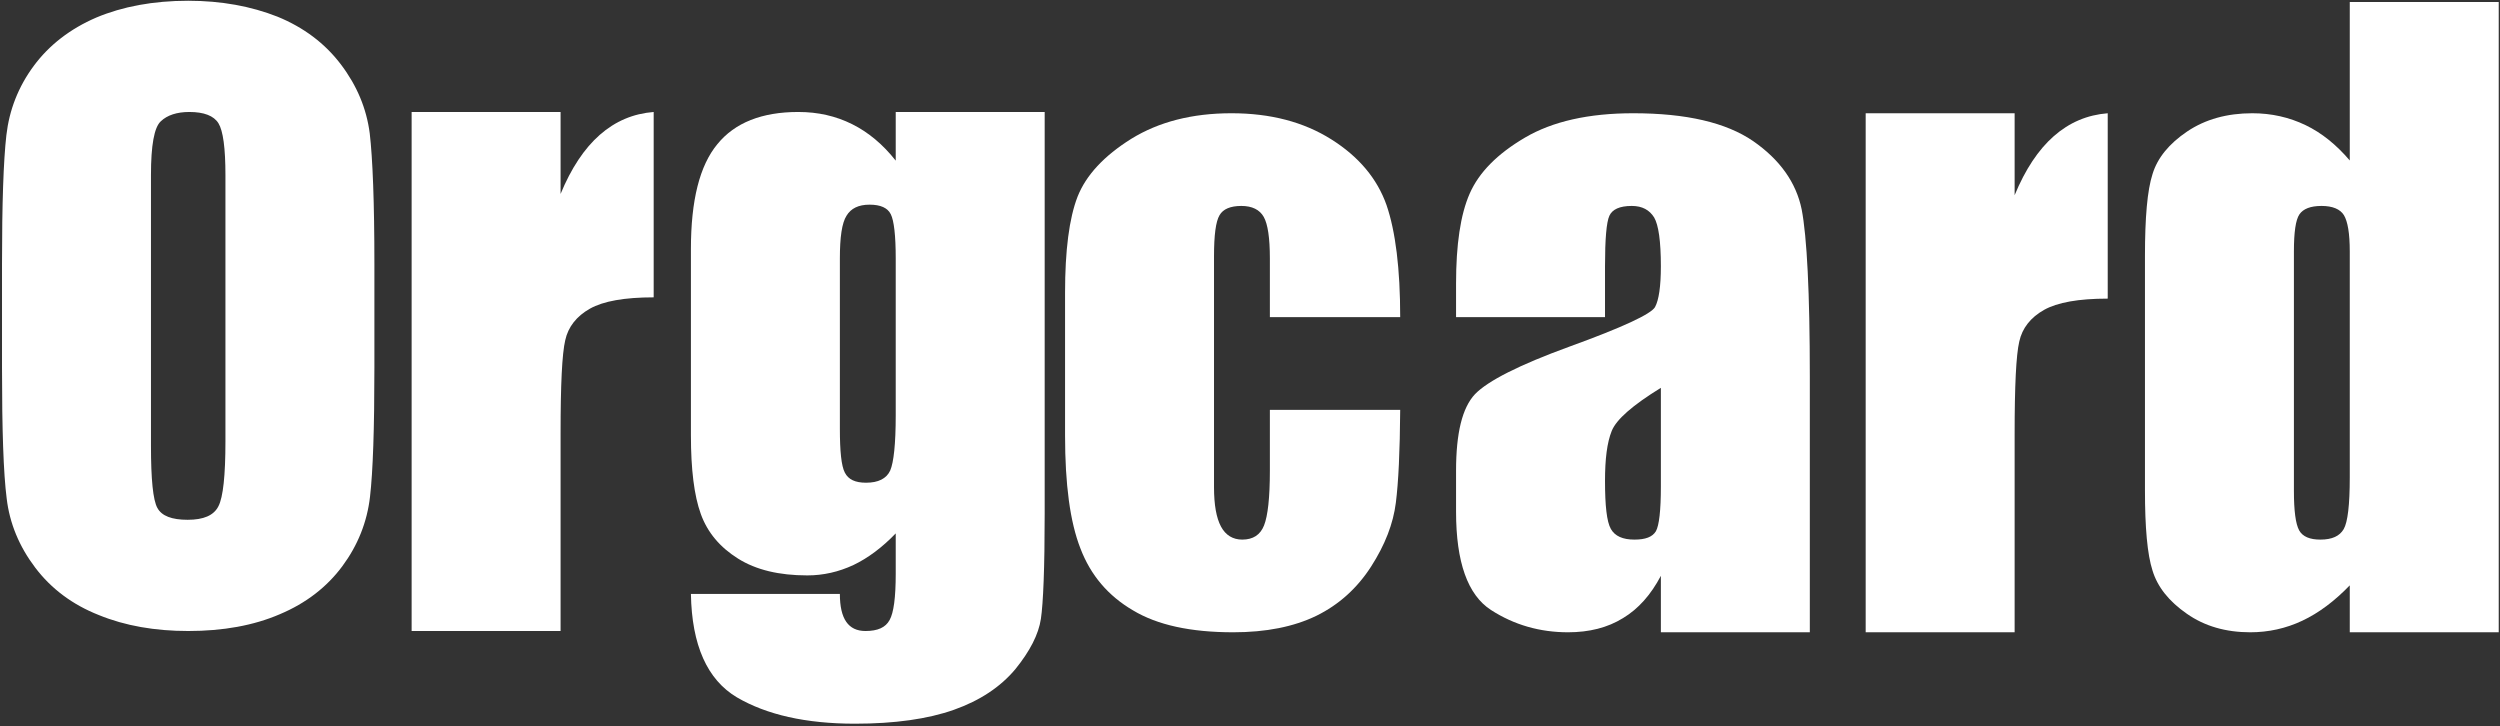 <?xml version="1.0" standalone="no"?>
<!-- Generator: Adobe Fireworks 10, Export SVG Extension by Aaron Beall (http://fireworks.abeall.com) . Version: 0.6.1  -->
<!DOCTYPE svg PUBLIC "-//W3C//DTD SVG 1.1//EN" "http://www.w3.org/Graphics/SVG/1.1/DTD/svg11.dtd">
<svg id="logo_orgcard_medium.fw-P%E1gina%201" viewBox="0 0 785 228" style="background-color:#ffffff00" version="1.1"
	xmlns="http://www.w3.org/2000/svg" xmlns:xlink="http://www.w3.org/1999/xlink" xml:space="preserve"
	x="0px" y="0px" width="785px" height="228px"
>
	<rect x="0" y="0" width="785" height="228" fill="#333333" stroke="none"/>
	<g id="Plano%20de%20fundo">
		<g>
			<path d="M 117.56 82.908 C 117.56 63.446 117.012 49.713 116.098 41.891 C 115.093 34.07 112.079 26.885 107.055 20.246 C 102.03 13.607 95.362 8.605 87.14 5.24 C 78.828 1.966 69.51 0.238 59.096 0.238 C 48.134 0.238 38.451 2.057 30.23 5.513 C 22.008 9.06 15.431 14.153 10.59 20.701 C 5.748 27.249 2.916 34.525 2.003 42.437 C 1.089 50.44 0.632 63.9 0.632 82.908 L 0.632 115.467 C 0.632 135.021 1.089 148.663 2.094 156.484 C 3.008 164.305 6.022 171.581 11.046 178.22 C 16.07 184.859 22.739 189.861 31.052 193.135 C 39.273 196.5 48.682 198.137 59.096 198.137 C 70.058 198.137 79.65 196.41 87.871 192.863 C 96.093 189.407 102.67 184.314 107.511 177.765 C 112.353 171.217 115.276 163.942 116.189 155.938 C 117.103 148.026 117.56 134.566 117.56 115.467 L 117.56 82.908 L 117.56 82.908 ZM 70.789 138.567 C 70.789 149.299 70.058 156.12 68.597 158.94 C 67.135 161.85 63.938 163.214 58.913 163.214 C 53.981 163.214 50.783 162.032 49.413 159.485 C 48.043 157.03 47.403 150.482 47.403 139.932 L 47.403 54.988 C 47.403 45.62 48.408 39.981 50.509 38.072 C 52.519 36.162 55.533 35.161 59.462 35.161 C 64.029 35.161 67.135 36.344 68.597 38.708 C 70.058 41.073 70.789 46.53 70.789 54.988 L 70.789 138.567 L 70.789 138.567 Z" fill="#ffffff"/>
			<path d="M 129.252 35.161 L 129.252 198.137 L 176.023 198.137 L 176.023 136.021 C 176.023 120.833 176.48 111.102 177.485 106.827 C 178.399 102.644 181.048 99.279 185.25 96.914 C 189.452 94.549 196.12 93.367 205.255 93.367 L 205.255 35.161 C 192.466 36.162 182.692 44.711 176.023 60.899 L 176.023 35.161 L 129.252 35.161 L 129.252 35.161 Z" fill="#ffffff"/>
			<path d="M 281.258 35.161 L 281.258 50.44 C 277.239 45.347 272.671 41.528 267.556 38.981 C 262.44 36.435 256.868 35.161 250.656 35.161 C 239.237 35.161 230.742 38.526 225.261 45.256 C 219.689 51.986 216.948 62.9 216.948 78.179 L 216.948 136.658 C 216.948 147.389 217.953 155.575 220.054 161.395 C 222.155 167.216 226.083 171.854 231.747 175.401 C 237.41 178.948 244.627 180.676 253.488 180.676 C 258.512 180.676 263.353 179.584 268.012 177.402 C 272.58 175.219 277.056 171.854 281.258 167.488 L 281.258 180.221 C 281.258 187.588 280.619 192.408 279.34 194.681 C 278.061 197.046 275.594 198.137 271.758 198.137 C 266.368 198.137 263.719 194.318 263.719 186.496 L 216.948 186.496 C 217.222 202.594 222.064 213.417 231.381 218.964 C 240.699 224.421 253.031 227.24 268.469 227.24 C 280.893 227.24 291.306 225.785 299.528 222.875 C 307.749 219.965 314.144 215.69 318.803 210.142 C 323.37 204.504 326.111 199.229 326.841 194.318 C 327.572 189.407 328.029 178.402 328.029 161.304 L 328.029 35.161 L 281.258 35.161 L 281.258 35.161 ZM 281.258 130.382 C 281.258 139.477 280.619 145.207 279.522 147.753 C 278.335 150.3 275.777 151.573 271.94 151.573 C 268.56 151.573 266.368 150.572 265.272 148.39 C 264.176 146.298 263.719 141.66 263.719 134.566 L 263.719 81.18 C 263.719 74.45 264.358 69.994 265.82 67.72 C 267.19 65.447 269.565 64.264 273.036 64.264 C 276.508 64.264 278.7 65.265 279.705 67.265 C 280.71 69.266 281.258 73.904 281.258 81.18 L 281.258 130.382 L 281.258 130.382 Z" fill="#ffffff"/>
		</g>
		<g>
			<path d="M 435.37 64.391 C 432.447 56.115 426.692 49.203 418.014 43.746 C 409.336 38.29 398.922 35.561 386.681 35.561 C 374.257 35.561 363.844 38.29 355.257 43.565 C 346.67 48.931 341.006 55.024 338.357 61.754 C 335.708 68.575 334.429 78.67 334.429 91.948 L 334.429 136.694 C 334.429 152.064 335.982 163.887 339.271 172.254 C 342.468 180.621 347.949 187.078 355.713 191.625 C 363.387 196.264 373.892 198.537 387.229 198.537 C 397.551 198.537 406.23 196.81 413.355 193.353 C 420.389 189.898 426.144 184.714 430.529 177.893 C 434.913 171.072 437.471 164.433 438.293 157.884 C 439.115 151.427 439.572 141.696 439.663 128.69 L 398.739 128.69 L 398.739 147.88 C 398.739 156.247 398.099 161.977 396.912 164.978 C 395.724 167.979 393.441 169.435 390.061 169.435 C 387.138 169.435 384.854 168.07 383.392 165.342 C 381.931 162.614 381.2 158.521 381.2 152.973 L 381.2 80.489 C 381.2 73.85 381.748 69.575 382.935 67.575 C 384.032 65.665 386.315 64.664 389.787 64.664 C 393.167 64.664 395.542 65.847 396.821 68.12 C 398.099 70.394 398.739 74.759 398.739 81.126 L 398.739 99.588 L 439.663 99.588 C 439.663 84.4 438.202 72.668 435.37 64.391 L 435.37 64.391 Z" fill="#ffffff"/>
			<path d="M 503.974 83.581 C 503.974 75.032 504.43 69.757 505.344 67.756 C 506.257 65.756 508.541 64.664 512.378 64.664 C 515.666 64.664 517.95 65.937 519.412 68.302 C 520.782 70.667 521.513 75.76 521.513 83.581 C 521.513 89.947 520.873 94.222 519.686 96.404 C 518.498 98.587 509.546 102.771 492.738 108.864 C 477.026 114.594 467.16 119.596 463.14 123.779 C 459.121 128.054 457.203 136.057 457.203 147.789 L 457.203 160.704 C 457.203 176.528 460.857 186.805 468.165 191.535 C 475.473 196.264 483.603 198.537 492.372 198.537 C 499.041 198.537 504.796 197.082 509.637 194.081 C 514.479 191.171 518.407 186.714 521.513 180.803 L 521.513 198.537 L 568.284 198.537 L 568.284 118.232 C 568.284 91.766 567.37 74.305 565.726 65.756 C 563.99 57.297 558.875 50.113 550.47 44.292 C 541.975 38.472 529.46 35.561 512.834 35.561 C 498.858 35.561 487.531 38.108 478.852 43.201 C 470.174 48.294 464.419 54.114 461.496 60.754 C 458.573 67.393 457.203 76.851 457.203 89.038 L 457.203 99.588 L 503.974 99.588 L 503.974 83.581 L 503.974 83.581 ZM 521.513 152.791 C 521.513 160.34 520.965 164.978 519.96 166.797 C 518.864 168.616 516.671 169.435 513.2 169.435 C 509.546 169.435 507.079 168.343 505.8 166.07 C 504.522 163.796 503.974 158.794 503.974 150.972 C 503.974 144.151 504.613 138.968 506.075 135.33 C 507.536 131.692 512.652 127.235 521.513 121.779 L 521.513 152.791 L 521.513 152.791 Z" fill="#ffffff"/>
			<path d="M 585.823 35.561 L 585.823 198.537 L 632.594 198.537 L 632.594 136.421 C 632.594 121.233 633.05 111.502 634.055 107.227 C 634.969 103.044 637.618 99.679 641.82 97.314 C 646.022 94.949 652.69 93.767 661.825 93.767 L 661.825 35.561 C 649.037 36.562 639.262 45.111 632.594 61.299 L 632.594 35.561 L 585.823 35.561 L 585.823 35.561 Z" fill="#ffffff"/>
			<path d="M 737.828 0.638 L 737.828 50.386 C 733.626 45.474 729.059 41.746 723.943 39.29 C 718.827 36.835 713.255 35.561 707.226 35.561 C 699.279 35.561 692.428 37.471 686.764 41.291 C 681.1 45.111 677.446 49.567 675.893 54.66 C 674.249 59.753 673.518 68.302 673.518 80.398 L 673.518 153.974 C 673.518 165.615 674.249 174.073 675.893 179.166 C 677.446 184.259 681.009 188.806 686.672 192.717 C 692.245 196.628 698.913 198.537 706.587 198.537 C 712.25 198.537 717.731 197.355 722.938 194.9 C 728.145 192.444 733.078 188.715 737.828 183.804 L 737.828 198.537 L 784.599 198.537 L 784.599 0.638 L 737.828 0.638 L 737.828 0.638 ZM 737.828 149.972 C 737.828 158.521 737.189 163.978 735.91 166.161 C 734.631 168.343 732.256 169.435 728.602 169.435 C 725.313 169.435 723.029 168.525 721.933 166.524 C 720.837 164.524 720.289 160.431 720.289 154.155 L 720.289 78.943 C 720.289 72.94 720.837 69.03 722.025 67.302 C 723.212 65.574 725.496 64.664 728.967 64.664 C 732.438 64.664 734.814 65.665 736.001 67.575 C 737.189 69.575 737.828 73.304 737.828 78.943 L 737.828 149.972 L 737.828 149.972 Z" fill="#ffffff"/>
		</g>
	</g>
	<g id="Camada%201">
	</g>
</svg>